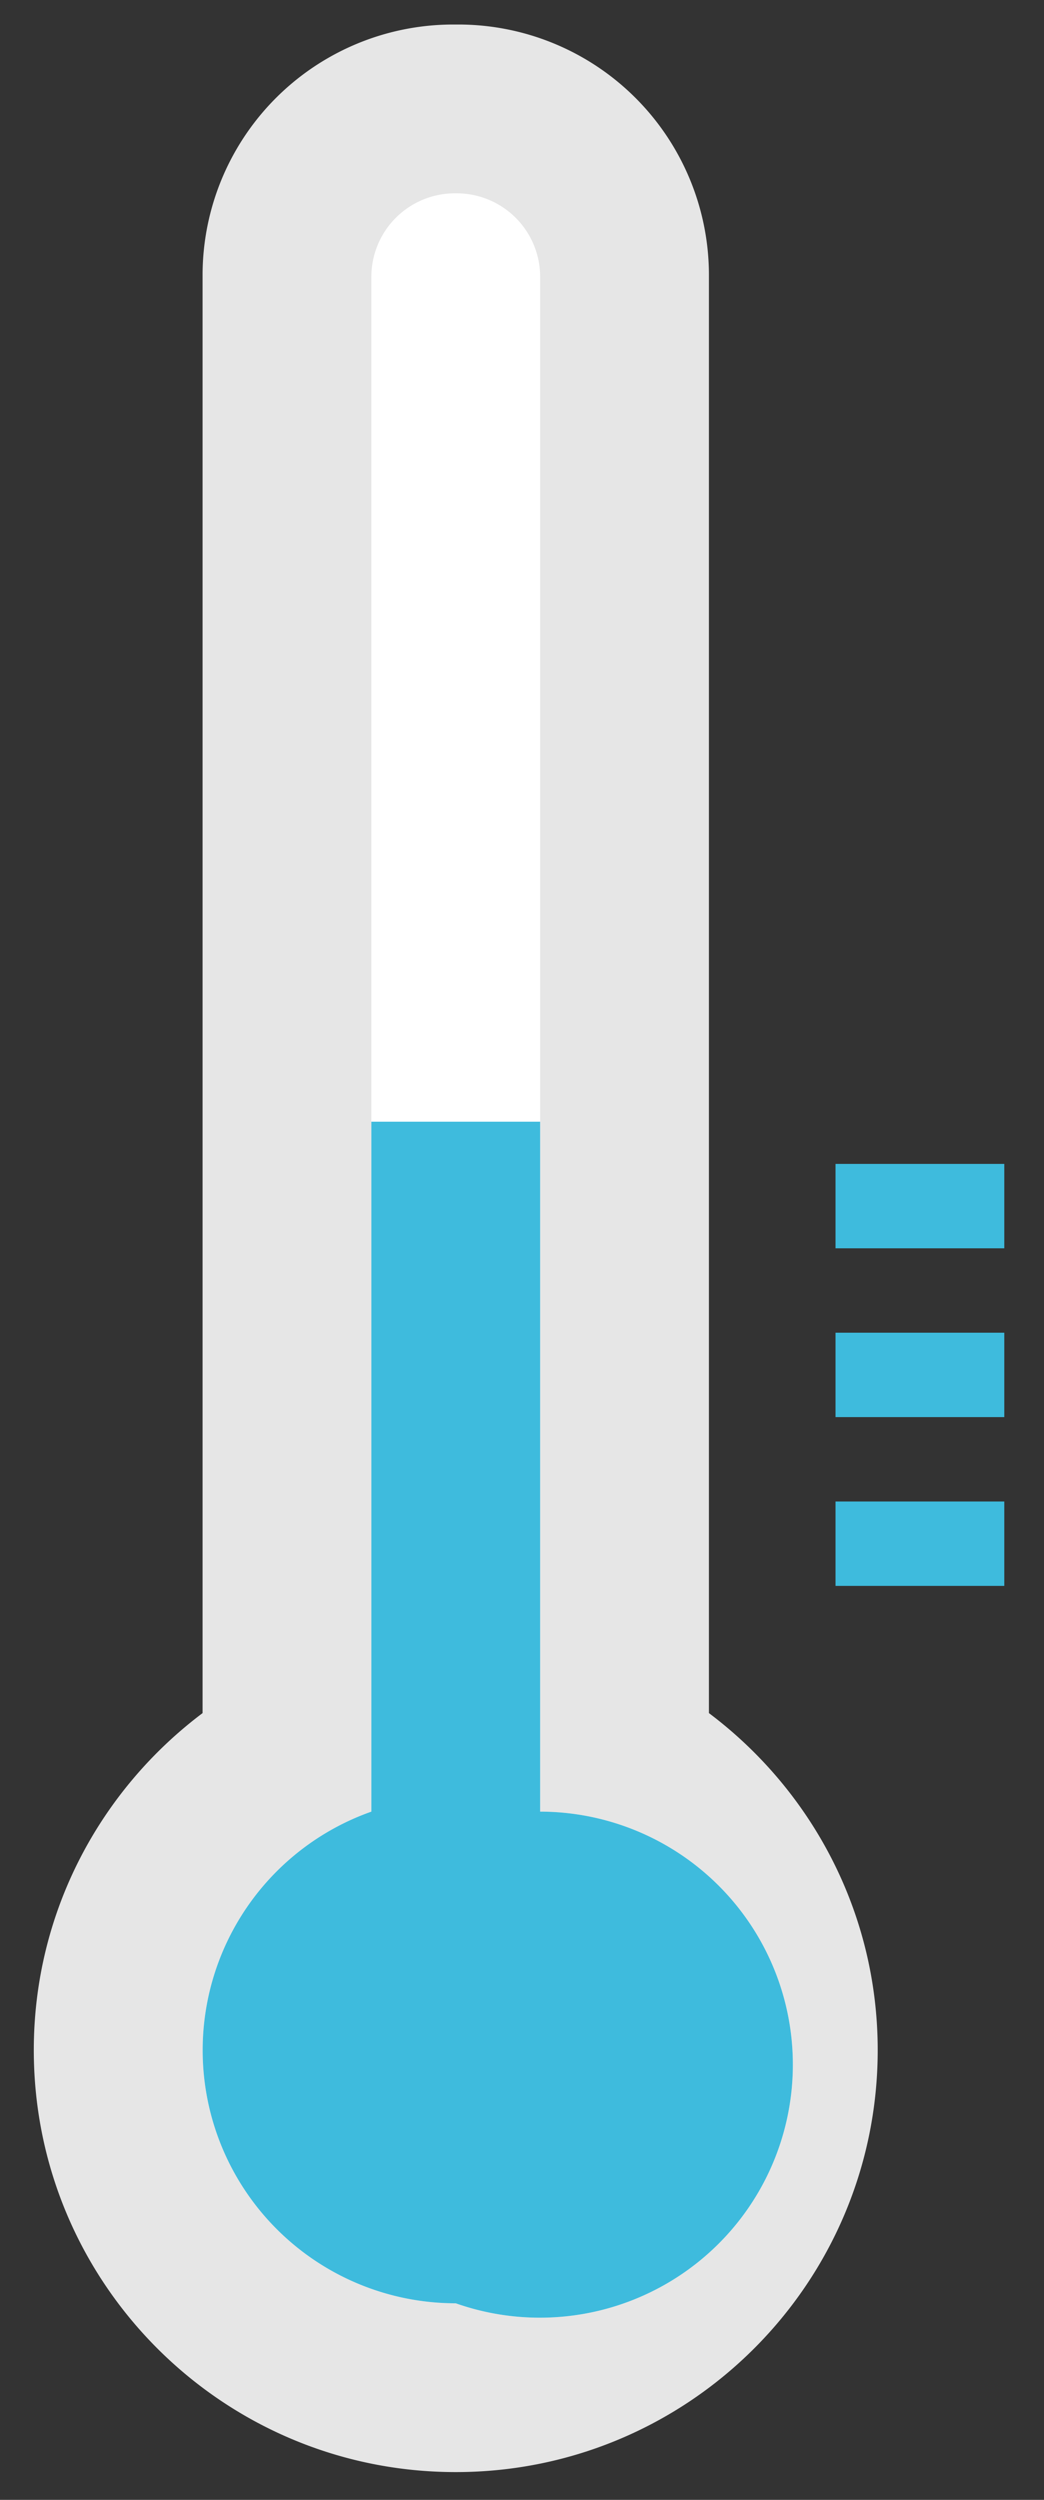 <?xml version="1.0" encoding="utf-8"?>
<svg viewBox="18.965 2.341 24.742 59.239" xmlns="http://www.w3.org/2000/svg">
  <rect x="18.965" y="2.341" width="24.742" height="59.239" fill="#333333" stroke="none"/>
  <g id="flat" transform="matrix(1, 0, 0, 1, -16.234, -0.078)">
    <g id="thermometer_1_">
      <g>
        <path fill="#E6E6E6" d="M52 8.94A5.94 5.94 0 0 0 46.06 3h-.12A5.94 5.94 0 0 0 40 8.94v34.074c-2.425 1.825-4 4.718-4 7.986 0 5.523 4.477 10 10 10s10-4.477 10-10c0-3.268-1.575-6.162-4-7.986V8.94z"/>
        <path fill="#FFF" d="M48 45.349V8.98A1.98 1.98 0 0 0 46.02 7h-.04A1.98 1.98 0 0 0 44 8.98v36.369A5.997 5.997 0 0 0 46 57a5.996 5.996 0 1 0 2-11.651z"/>
        <path fill="#3EBBDD" d="M48 45.349V29h-4v16.349A5.997 5.997 0 0 0 46 57a5.996 5.996 0 1 0 2-11.651z"/>
        <path fill="#3EBBDD" d="M55 34h4v2h-4z"/>
        <path fill="#3EBBDD" d="M55 30h4v2h-4z"/>
        <path fill="#3EBBDD" d="M55 38h4v2h-4z"/>
      </g>
    </g>
  </g>
</svg>